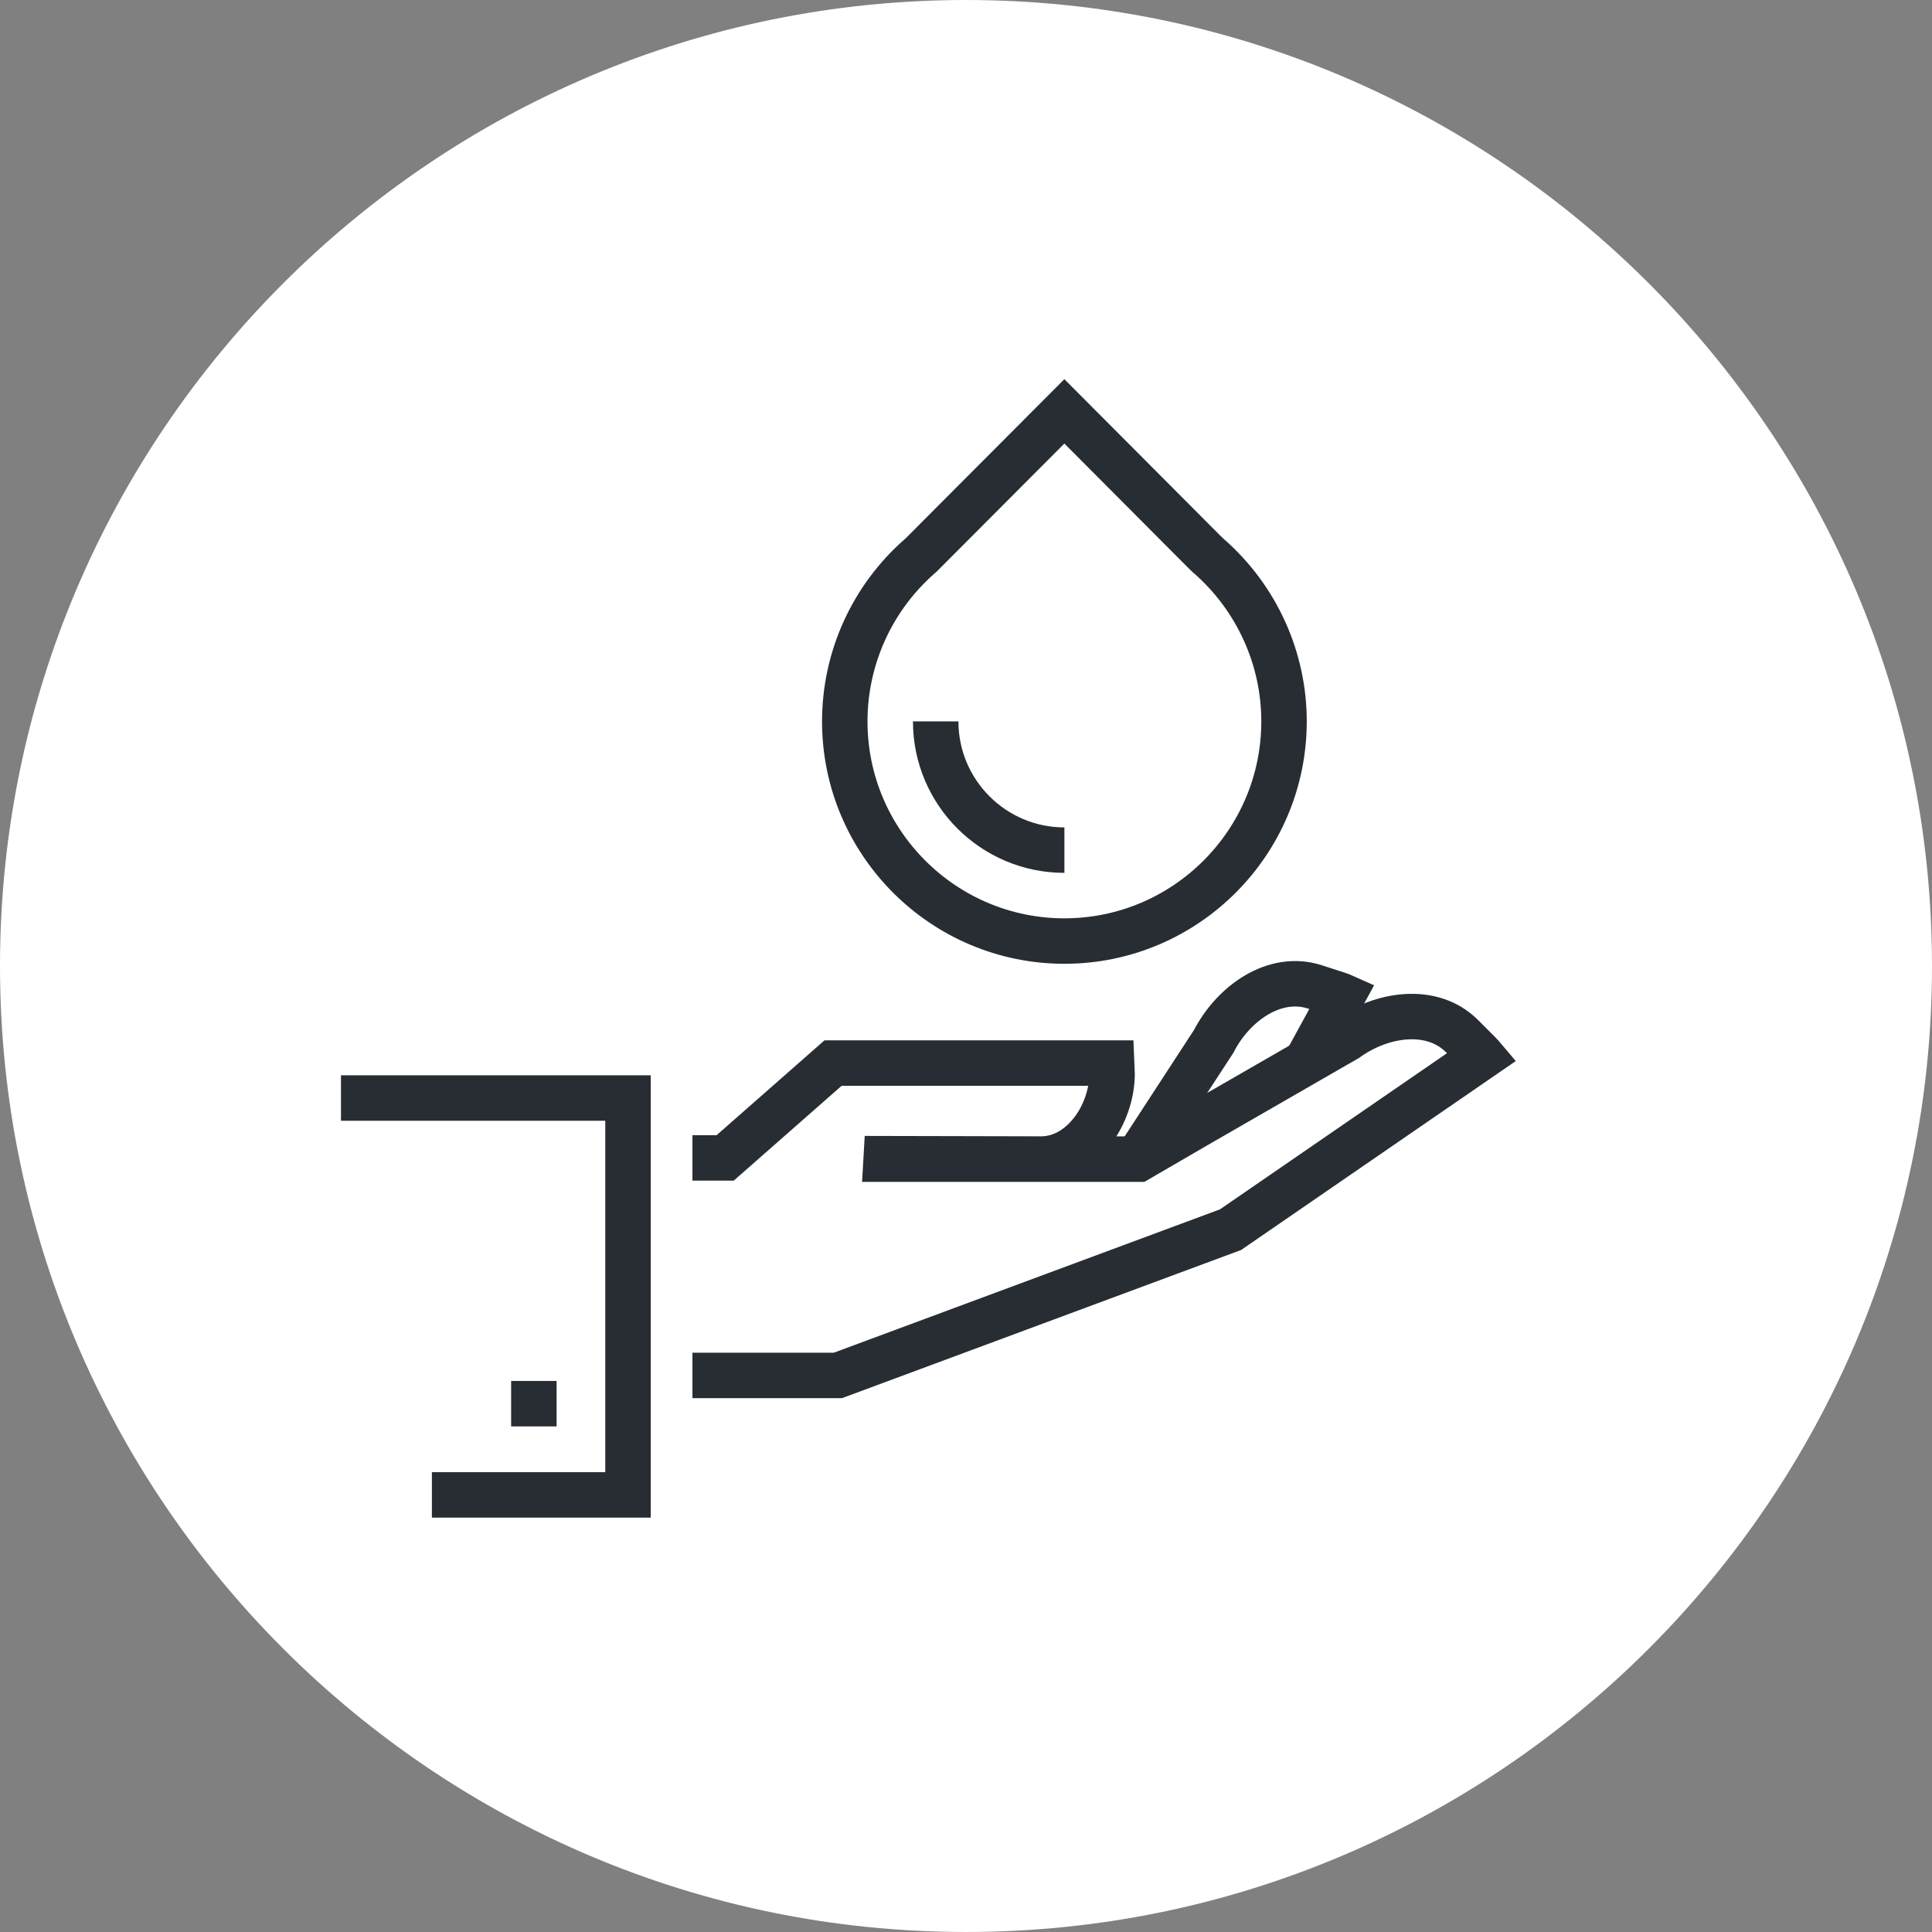 <?xml version="1.0" encoding="utf-8"?>
<!-- Generator: Adobe Illustrator 16.0.0, SVG Export Plug-In . SVG Version: 6.00 Build 0)  -->
<!DOCTYPE svg PUBLIC "-//W3C//DTD SVG 1.1//EN" "http://www.w3.org/Graphics/SVG/1.1/DTD/svg11.dtd">
<svg version="1.1" xmlns="http://www.w3.org/2000/svg" xmlns:xlink="http://www.w3.org/1999/xlink" x="0px" y="0px" width="170px"
	 height="169.999px" viewBox="0 0 170 169.999" enable-background="new 0 0 170 169.999" xml:space="preserve">
<rect x="0" y="0" width="170" height="169.999" fill="#808080" stroke="none"/>
<g id="Background">
</g>
<g id="Circle">
	<g>
		<path fill="#FFFFFF" d="M85,169.999c-46.869,0-85-38.131-85-84.999C0,38.131,38.131,0,85,0c46.868,0,85,38.131,85,85
			C170,131.868,131.868,169.999,85,169.999z"/>
	</g>
</g>
<g id="TEXT">
</g>
<g id="Icons">
	<g>
		<g>
			<g>
				<path fill="none" stroke="#282D33" stroke-width="4" d="M115.073,93.197l3.039-5.553c-0.088-0.039-0.168-0.076-0.262-0.107
					l-2.137-0.693c-3.539-1.154-7.186,1.42-8.924,4.797l-6.404,9.828"/>
				<path fill="none" stroke="#282D33" stroke-width="4" d="M60.929,121.027h12.797l34.551-12.826l22.141-15.23
					c-0.063-0.074-0.117-0.146-0.188-0.215l-1.586-1.588c-2.635-2.633-7.049-1.99-10.131,0.229l-13.168,7.584l-5.182,3.012H77.974
					l0.002-0.037l13.764,0.031c3.523-0.102,6.09-3.912,6.115-7.492c0,0,0.008-0.865,0.002-0.955H73.304l-9.494,8.346h-2.881"/>
				<polyline fill="none" stroke="#282D33" stroke-width="4" points="30.003,96.617 55.259,96.617 55.259,131.539 38.003,131.539 
									"/>
				<line fill="none" stroke="#282D33" stroke-width="4" x1="48.976" y1="123.512" x2="44.976" y2="123.512"/>
			</g>
		</g>
		<path fill="none" stroke="#282D33" stroke-width="4" d="M93.659,82.805c-10.656,0-19.326-8.67-19.326-19.328
			c0-5.557,2.398-10.852,6.584-14.523l0.129-0.113l12.609-12.645l12.348,12.393l0.309,0.295l0.076,0.064
			c4.191,3.682,6.596,8.977,6.596,14.529C112.983,74.135,104.313,82.805,93.659,82.805z"/>
		<path fill="none" stroke="#282D33" stroke-width="4" d="M93.659,74.805c-6.246,0-11.326-5.081-11.326-11.328"/>
	</g>
</g>
</svg>
